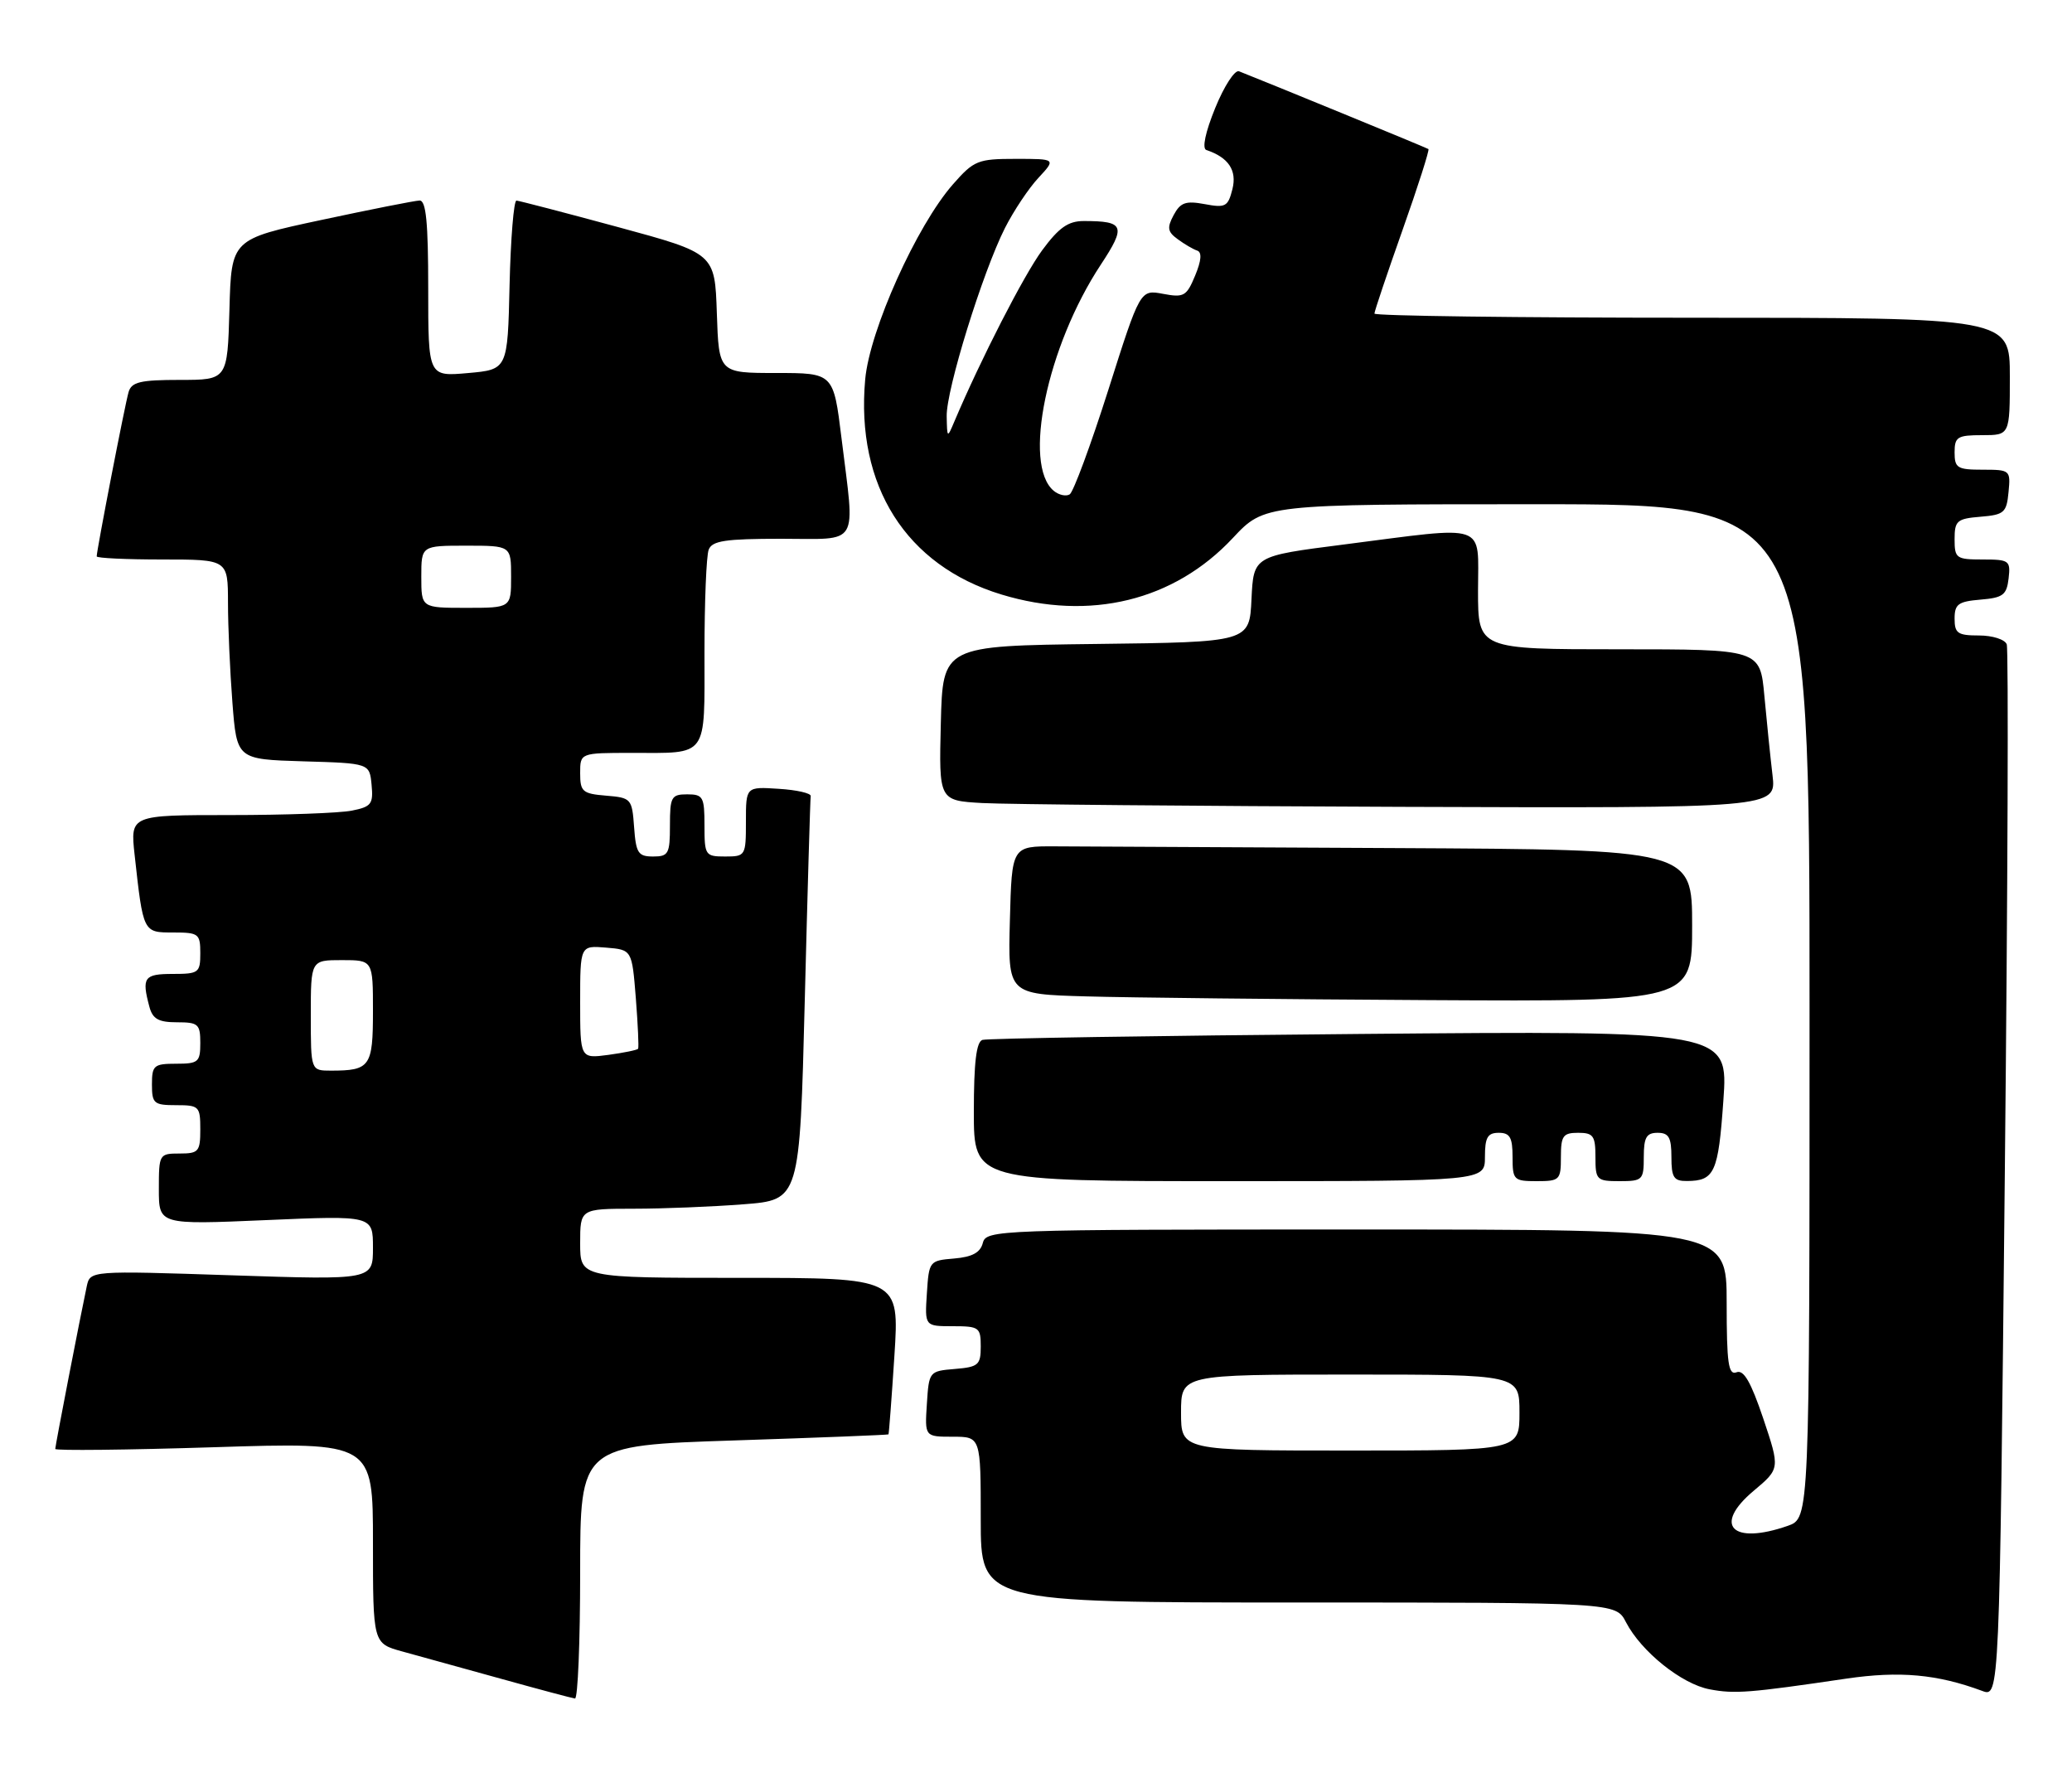 <?xml version="1.0" encoding="UTF-8" standalone="no"?>
<!DOCTYPE svg PUBLIC "-//W3C//DTD SVG 1.1//EN" "http://www.w3.org/Graphics/SVG/1.1/DTD/svg11.dtd" >
<svg xmlns="http://www.w3.org/2000/svg" xmlns:xlink="http://www.w3.org/1999/xlink" version="1.1" viewBox="0 0 300 256">
 <g >
 <path fill="currentColor"
d=" M 84.00 227.64 C 84.00 209.27 84.00 209.27 106.25 208.54 C 118.49 208.14 128.56 207.74 128.64 207.66 C 128.71 207.57 129.10 202.44 129.50 196.25 C 130.22 185.00 130.22 185.00 107.11 185.00 C 84.00 185.00 84.00 185.00 84.00 180.00 C 84.00 175.00 84.00 175.00 91.75 174.99 C 96.01 174.99 103.16 174.70 107.64 174.35 C 115.79 173.72 115.79 173.72 116.52 144.86 C 116.92 128.99 117.31 115.67 117.38 115.25 C 117.44 114.84 115.36 114.36 112.75 114.20 C 108.00 113.89 108.00 113.89 108.00 118.95 C 108.00 123.89 107.94 124.00 105.00 124.00 C 102.11 124.00 102.00 123.83 102.00 119.50 C 102.00 115.37 101.80 115.00 99.50 115.00 C 97.20 115.00 97.00 115.37 97.00 119.50 C 97.00 123.61 96.79 124.00 94.56 124.00 C 92.40 124.00 92.08 123.51 91.81 119.75 C 91.51 115.62 91.39 115.49 87.75 115.19 C 84.34 114.91 84.00 114.61 84.00 111.94 C 84.00 109.00 84.00 109.00 91.42 109.00 C 102.63 109.00 102.00 109.87 102.00 94.47 C 102.00 87.15 102.27 80.45 102.61 79.58 C 103.10 78.29 105.01 78.00 113.11 78.00 C 124.63 78.00 123.80 79.38 121.84 63.44 C 120.68 54.00 120.68 54.00 112.38 54.00 C 104.08 54.00 104.08 54.00 103.79 45.34 C 103.50 36.68 103.50 36.68 89.50 32.88 C 81.80 30.79 75.18 29.07 74.78 29.04 C 74.39 29.02 73.94 34.51 73.78 41.25 C 73.50 53.50 73.50 53.50 67.75 54.01 C 62.00 54.52 62.00 54.52 62.00 41.76 C 62.00 32.20 61.69 29.01 60.75 29.03 C 60.06 29.05 53.65 30.32 46.50 31.85 C 33.50 34.63 33.50 34.63 33.22 44.81 C 32.93 55.00 32.93 55.00 26.03 55.00 C 20.33 55.00 19.05 55.30 18.62 56.75 C 18.11 58.45 14.00 79.65 14.00 80.55 C 14.00 80.80 18.27 81.00 23.50 81.00 C 33.00 81.00 33.00 81.00 33.01 87.25 C 33.01 90.69 33.30 97.20 33.65 101.72 C 34.29 109.93 34.29 109.93 43.90 110.22 C 53.50 110.50 53.50 110.50 53.80 113.61 C 54.07 116.40 53.77 116.80 50.93 117.36 C 49.18 117.71 41.25 118.00 33.30 118.00 C 18.86 118.00 18.86 118.00 19.49 123.75 C 20.74 135.07 20.71 135.00 25.08 135.00 C 28.77 135.00 29.00 135.18 29.00 138.00 C 29.00 140.83 28.78 141.00 25.00 141.00 C 20.86 141.00 20.49 141.51 21.63 145.75 C 22.10 147.52 22.95 148.00 25.62 148.00 C 28.71 148.00 29.00 148.26 29.00 151.00 C 29.00 153.76 28.72 154.00 25.50 154.00 C 22.28 154.00 22.00 154.24 22.00 157.00 C 22.00 159.76 22.28 160.00 25.50 160.00 C 28.83 160.00 29.00 160.17 29.00 163.50 C 29.00 166.72 28.76 167.00 26.00 167.00 C 23.05 167.00 23.00 167.09 23.00 172.16 C 23.00 177.31 23.00 177.31 38.50 176.64 C 54.00 175.97 54.00 175.97 54.00 180.64 C 54.00 185.31 54.00 185.31 33.53 184.63 C 13.05 183.95 13.05 183.95 12.56 186.23 C 11.60 190.72 8.00 209.29 8.00 209.77 C 8.00 210.03 18.35 209.92 31.00 209.52 C 54.00 208.79 54.00 208.79 54.00 223.36 C 54.00 237.92 54.00 237.92 58.25 239.09 C 60.59 239.73 67.00 241.50 72.50 243.03 C 78.00 244.56 82.84 245.85 83.25 245.90 C 83.66 245.96 84.00 237.74 84.00 227.64 Z  M 290.55 93.28 C 290.28 92.57 288.48 92.00 286.53 92.00 C 283.45 92.00 283.00 91.69 283.00 89.56 C 283.00 87.46 283.53 87.08 286.75 86.81 C 290.01 86.54 290.54 86.14 290.82 83.75 C 291.12 81.15 290.91 81.00 287.07 81.00 C 283.23 81.00 283.00 80.83 283.00 78.06 C 283.00 75.39 283.34 75.09 286.75 74.81 C 290.17 74.53 290.53 74.22 290.81 71.25 C 291.12 68.07 291.05 68.00 287.06 68.00 C 283.40 68.00 283.00 67.76 283.00 65.50 C 283.00 63.25 283.40 63.00 287.00 63.00 C 291.00 63.00 291.00 63.00 291.00 54.50 C 291.00 46.00 291.00 46.00 245.00 46.00 C 219.70 46.00 199.00 45.73 199.00 45.40 C 199.00 45.07 200.83 39.63 203.07 33.30 C 205.31 26.98 206.99 21.70 206.82 21.58 C 206.55 21.39 182.75 11.63 179.39 10.32 C 178.78 10.09 177.23 12.48 175.95 15.63 C 174.51 19.16 174.02 21.51 174.67 21.72 C 177.87 22.79 179.12 24.66 178.44 27.38 C 177.80 29.92 177.44 30.12 174.42 29.55 C 171.67 29.04 170.91 29.31 169.93 31.14 C 168.95 32.97 169.04 33.56 170.52 34.63 C 171.49 35.35 172.76 36.09 173.34 36.28 C 174.04 36.51 173.95 37.72 173.04 39.90 C 171.80 42.89 171.41 43.11 168.39 42.54 C 165.08 41.92 165.08 41.92 160.47 56.45 C 157.93 64.44 155.41 71.24 154.88 71.57 C 154.35 71.90 153.31 71.67 152.57 71.06 C 148.02 67.28 151.59 50.13 159.38 38.32 C 163.08 32.71 162.80 32.00 156.92 32.00 C 154.66 32.00 153.32 32.94 150.88 36.25 C 148.23 39.86 142.03 51.95 138.19 61.00 C 137.15 63.47 137.13 63.46 137.07 60.26 C 136.99 56.45 142.26 39.44 145.51 33.00 C 146.77 30.52 148.94 27.26 150.35 25.75 C 152.90 23.00 152.90 23.00 147.06 23.00 C 141.57 23.00 141.01 23.23 137.97 26.69 C 132.72 32.67 125.92 47.78 125.27 54.92 C 123.88 70.33 131.18 81.87 145.00 86.07 C 157.81 89.96 170.00 86.98 178.50 77.89 C 183.08 73.00 183.08 73.00 222.54 73.00 C 262.00 73.00 262.00 73.00 262.00 146.40 C 262.00 219.80 262.00 219.80 258.85 220.90 C 250.77 223.72 247.95 220.83 253.91 215.83 C 257.73 212.62 257.73 212.62 255.30 205.37 C 253.51 200.07 252.47 198.26 251.43 198.67 C 250.25 199.12 250.00 197.39 250.00 188.61 C 250.00 178.00 250.00 178.00 196.41 178.00 C 144.15 178.00 142.80 178.05 142.30 179.95 C 141.94 181.34 140.77 181.98 138.15 182.20 C 134.56 182.50 134.50 182.57 134.20 187.25 C 133.89 192.00 133.89 192.00 137.95 192.00 C 141.77 192.00 142.00 192.17 142.00 194.94 C 142.00 197.61 141.66 197.91 138.25 198.19 C 134.54 198.50 134.50 198.55 134.20 203.25 C 133.89 208.00 133.89 208.00 137.95 208.00 C 142.00 208.00 142.00 208.00 142.00 220.00 C 142.00 232.00 142.00 232.00 187.97 232.00 C 233.95 232.00 233.95 232.00 235.42 234.85 C 237.63 239.11 243.49 243.81 247.54 244.57 C 251.17 245.26 253.30 245.09 267.33 243.02 C 275.03 241.89 280.48 242.38 287.00 244.80 C 289.50 245.73 289.50 245.73 290.27 170.14 C 290.70 128.57 290.82 93.98 290.55 93.28 Z  M 215.00 167.50 C 215.00 164.67 215.38 164.00 217.00 164.00 C 218.62 164.00 219.00 164.67 219.00 167.50 C 219.00 170.83 219.17 171.00 222.50 171.00 C 225.83 171.00 226.00 170.83 226.00 167.50 C 226.00 164.43 226.31 164.00 228.50 164.00 C 230.69 164.00 231.00 164.43 231.00 167.50 C 231.00 170.83 231.17 171.00 234.50 171.00 C 237.83 171.00 238.00 170.83 238.00 167.50 C 238.00 164.67 238.38 164.00 240.00 164.00 C 241.62 164.00 242.00 164.67 242.00 167.50 C 242.00 170.47 242.34 171.00 244.25 170.98 C 248.25 170.96 248.79 169.76 249.52 159.36 C 250.24 149.22 250.24 149.22 196.87 149.69 C 167.52 149.94 142.94 150.33 142.25 150.55 C 141.36 150.82 141.00 153.82 141.00 160.97 C 141.00 171.00 141.00 171.00 178.00 171.00 C 215.00 171.00 215.00 171.00 215.00 167.50 Z  M 245.00 134.00 C 245.00 123.00 245.00 123.00 202.00 122.78 C 178.35 122.66 156.19 122.55 152.75 122.53 C 146.50 122.50 146.50 122.50 146.22 133.22 C 145.93 143.93 145.93 143.93 157.22 144.25 C 163.42 144.43 185.71 144.67 206.75 144.79 C 245.00 145.00 245.00 145.00 245.00 134.00 Z  M 256.64 112.25 C 256.33 109.64 255.80 104.46 255.46 100.75 C 254.84 94.00 254.84 94.00 234.42 94.00 C 214.00 94.00 214.00 94.00 214.00 85.50 C 214.00 75.54 215.70 76.12 194.50 78.84 C 181.50 80.50 181.50 80.50 181.20 86.73 C 180.91 92.96 180.91 92.96 158.70 93.23 C 136.50 93.50 136.50 93.50 136.22 104.70 C 135.94 115.90 135.94 115.90 142.22 116.26 C 145.67 116.45 172.95 116.70 202.84 116.81 C 257.19 117.00 257.19 117.00 256.64 112.25 Z  M 45.00 147.00 C 45.00 139.00 45.00 139.00 49.50 139.00 C 54.00 139.00 54.00 139.00 54.00 146.39 C 54.00 154.42 53.59 155.00 47.92 155.00 C 45.00 155.00 45.00 155.00 45.00 147.00 Z  M 84.00 145.07 C 84.00 136.88 84.00 136.88 87.75 137.19 C 91.50 137.50 91.50 137.50 92.06 144.50 C 92.36 148.35 92.51 151.65 92.39 151.83 C 92.27 152.02 90.33 152.41 88.08 152.72 C 84.00 153.26 84.00 153.26 84.00 145.07 Z  M 61.00 83.50 C 61.00 79.00 61.00 79.00 67.50 79.00 C 74.00 79.00 74.00 79.00 74.00 83.50 C 74.00 88.00 74.00 88.00 67.50 88.00 C 61.00 88.00 61.00 88.00 61.00 83.50 Z  M 171.00 204.50 C 171.00 199.00 171.00 199.00 195.50 199.00 C 220.00 199.00 220.00 199.00 220.00 204.50 C 220.00 210.00 220.00 210.00 195.50 210.00 C 171.00 210.00 171.00 210.00 171.00 204.50 Z "/>
</g>
</svg>